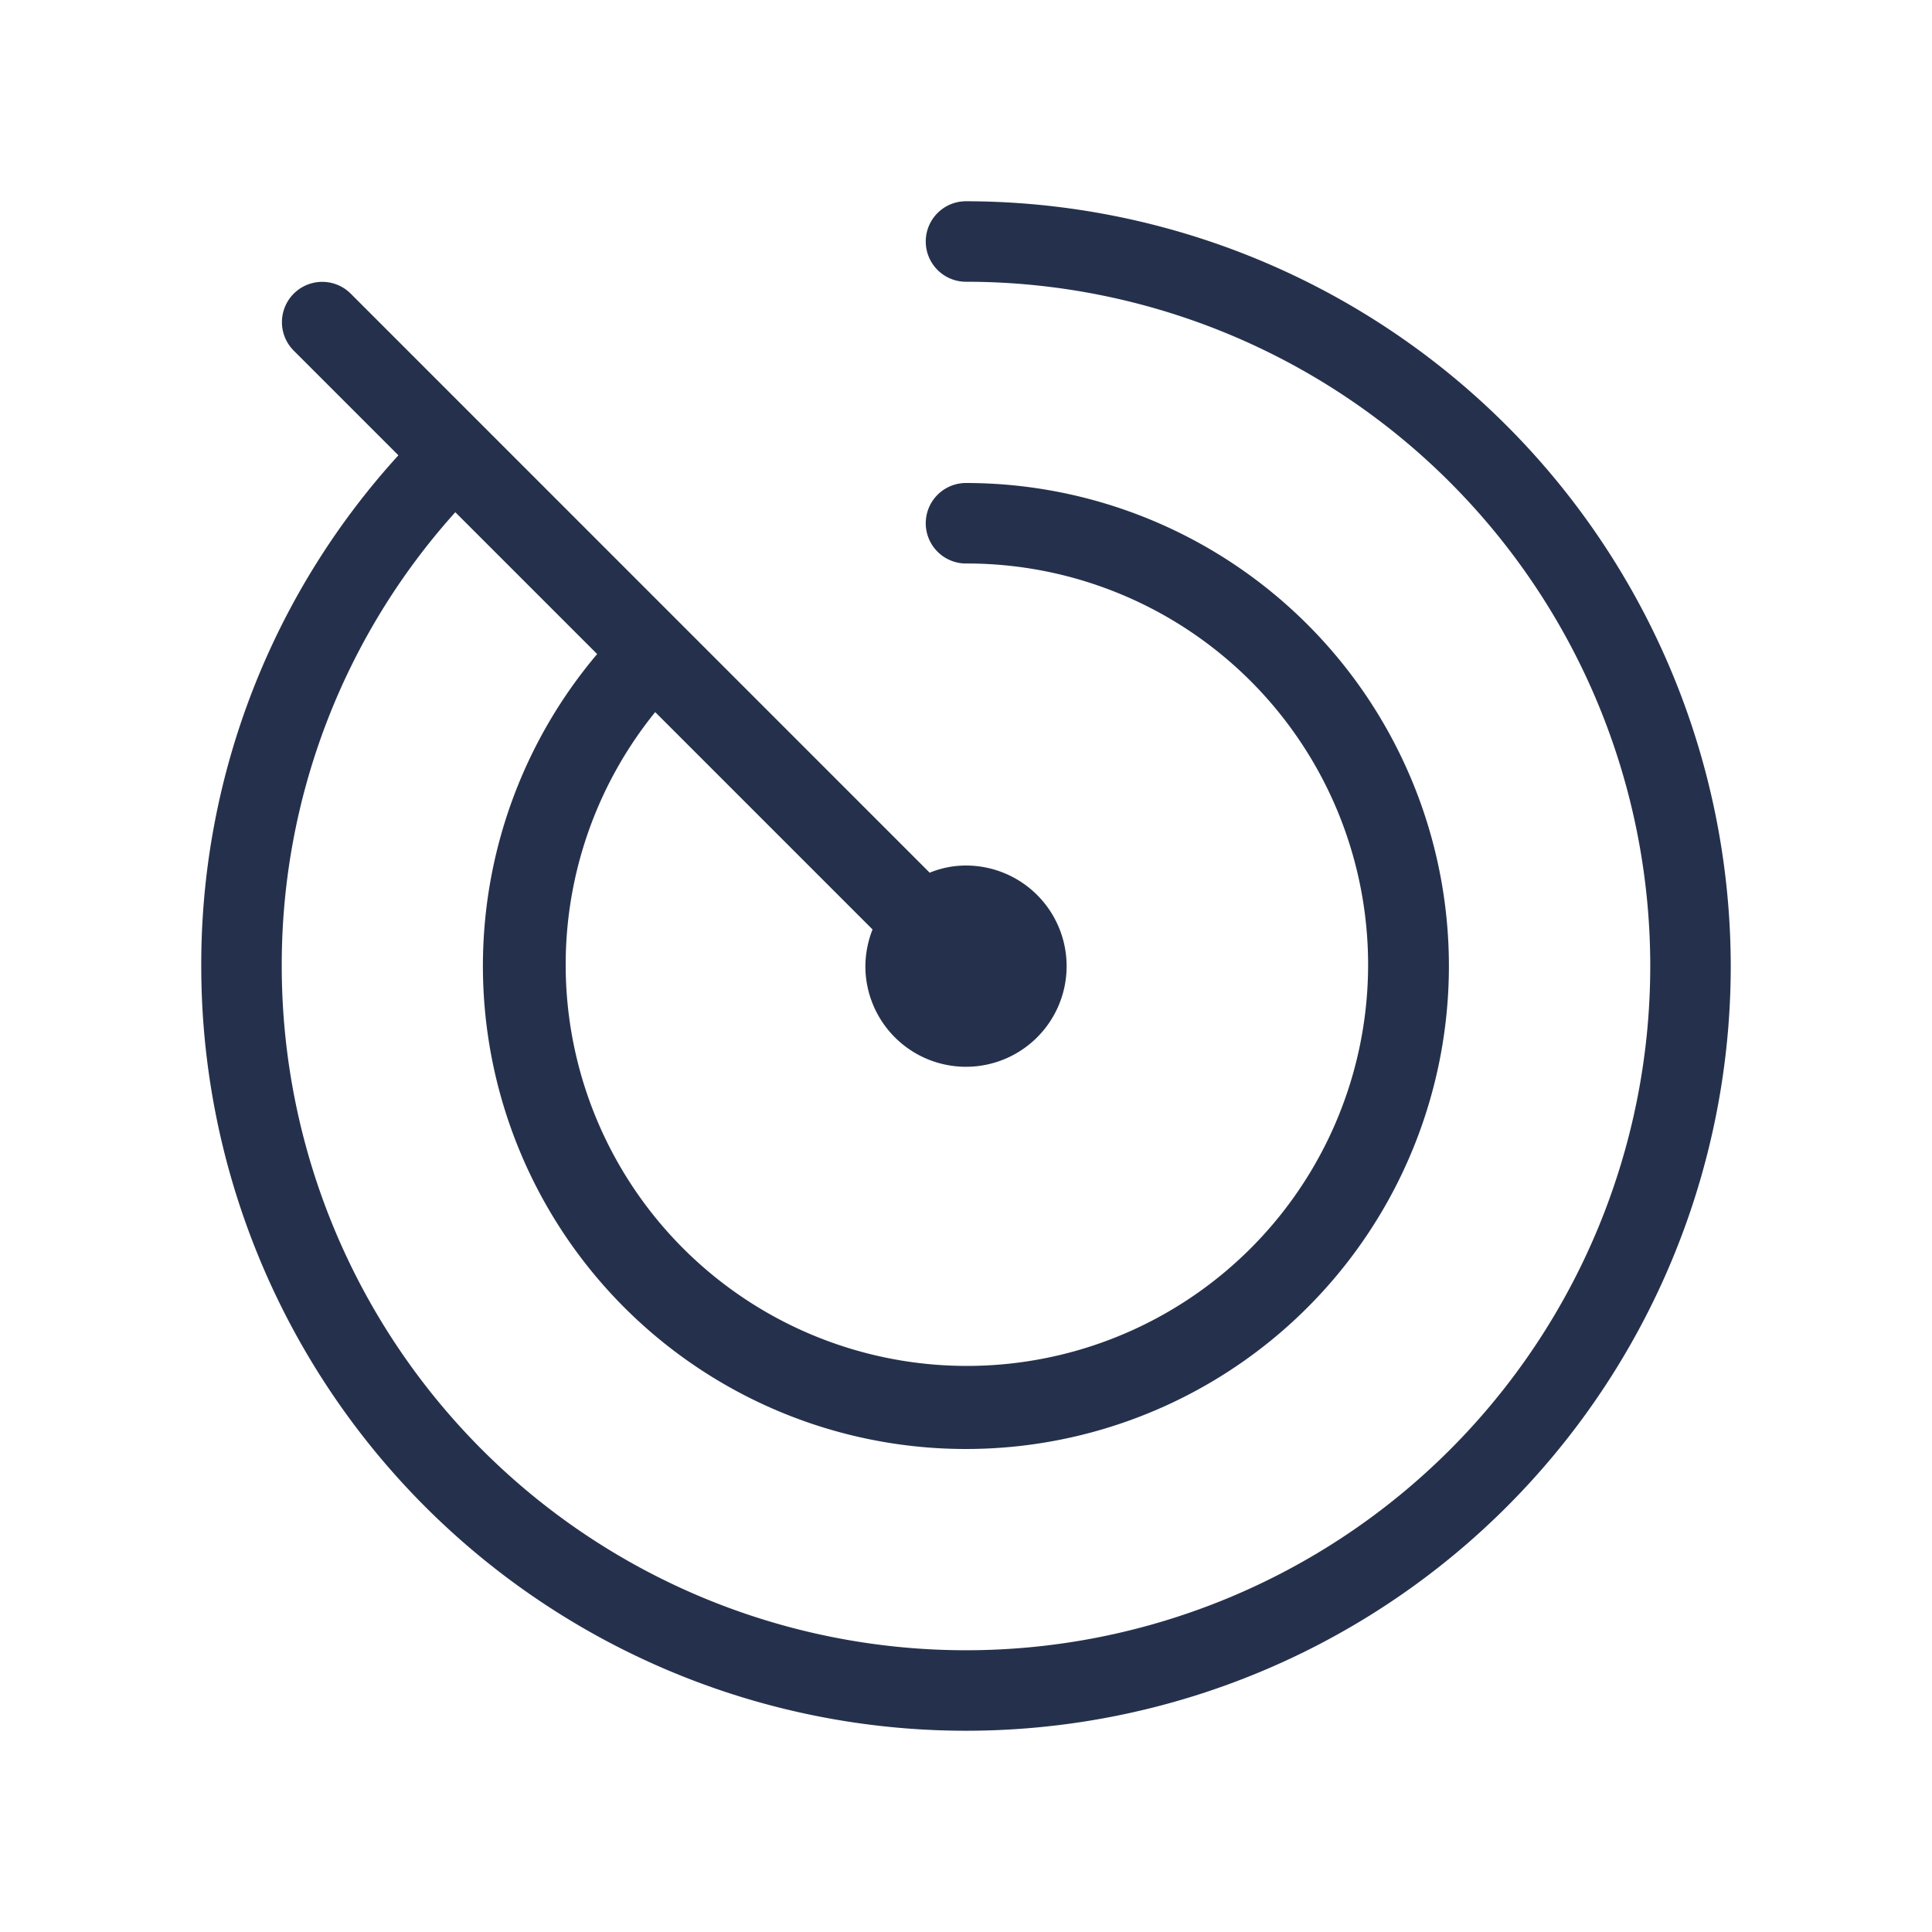 <svg id="Layer" xmlns="http://www.w3.org/2000/svg" viewBox="0 0 24 24"><defs><style>.cls-1{fill:#25314c;}</style></defs><path id="radar" class="cls-1" d="M21.5,12a9.5,9.5,0,0,1-19,0A9.387,9.387,0,0,1,4.949,5.656l-1.3-1.3a.5.5,0,0,1,.708-.708l7.192,7.193a1.185,1.185,0,0,1,.435-.089h.025A1.25,1.25,0,1,1,10.75,12a1.27,1.27,0,0,1,.089-.454l-2.7-2.7A4.984,4.984,0,1,0,12,7a.5.5,0,0,1,0-1A6,6,0,1,1,7.418,8.125L5.656,6.363A8.4,8.4,0,0,0,3.5,12,8.5,8.5,0,1,0,12,3.5a.5.5,0,0,1,0-1A9.511,9.511,0,0,1,21.5,12Z"/></svg>